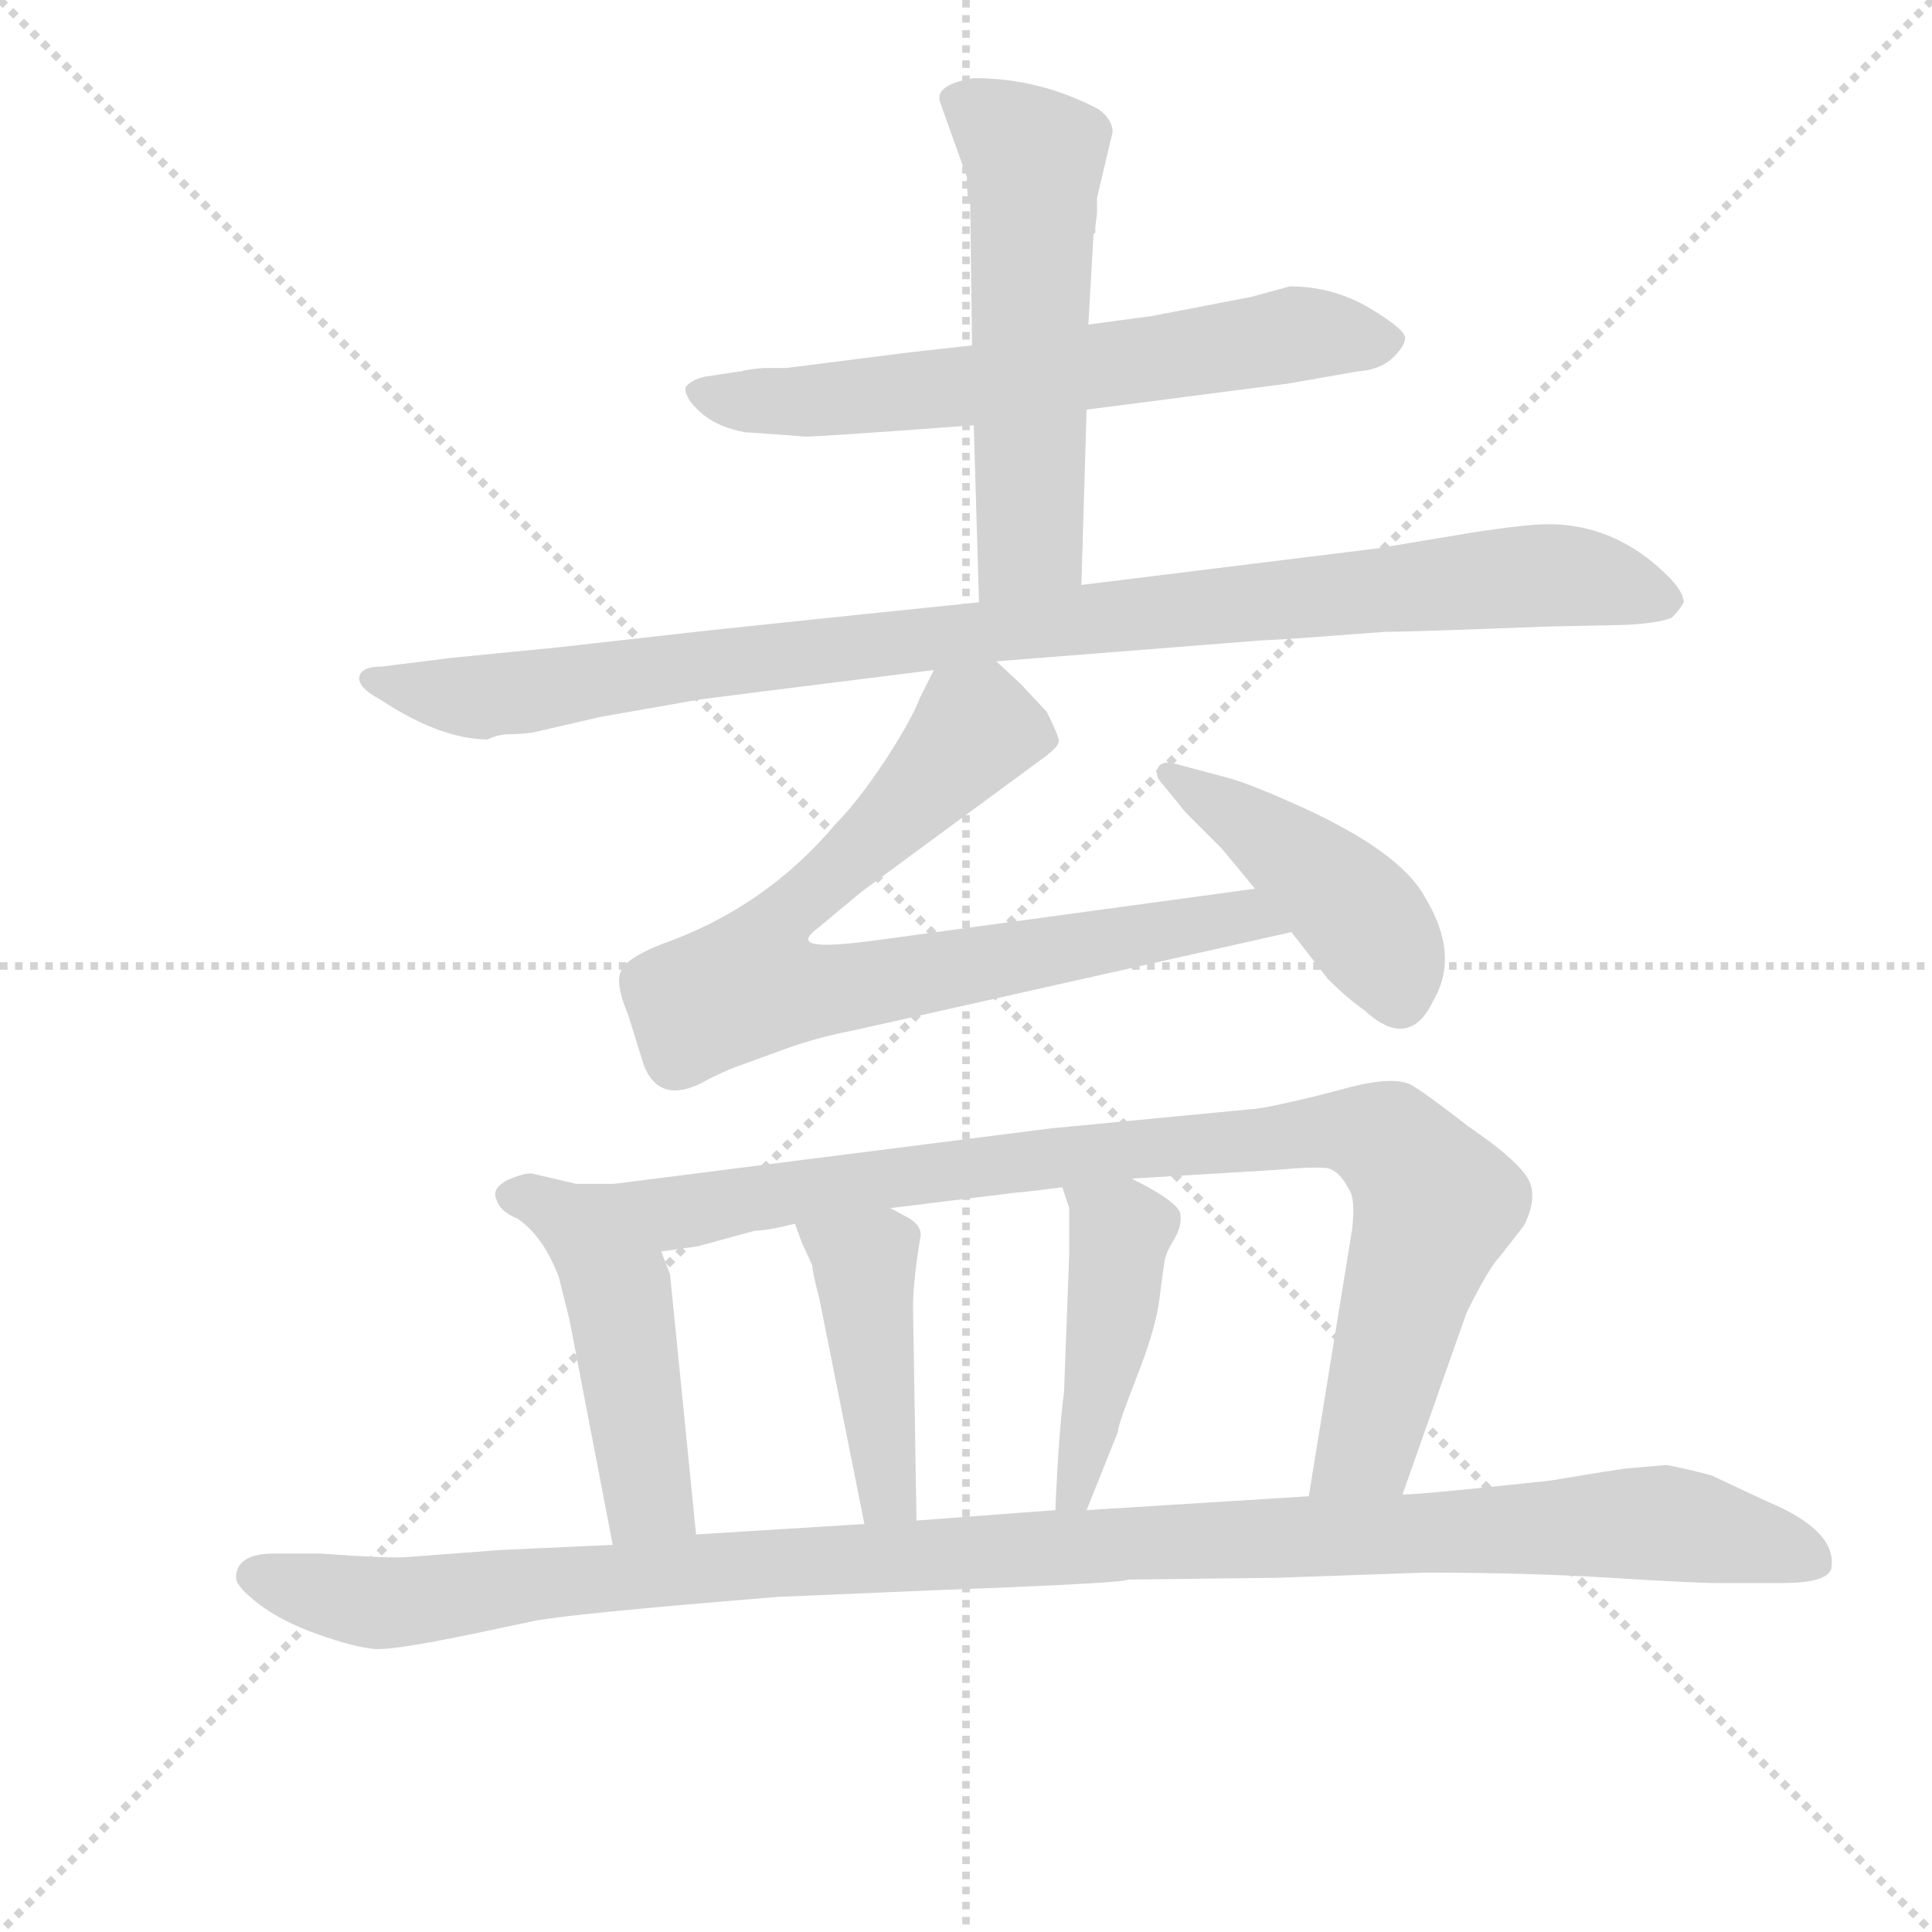 <svg version="1.1" viewBox="0 0 1024 1024" xmlns="http://www.w3.org/2000/svg">
  <g stroke="lightgray" stroke-dasharray="1,1" stroke-width="1" transform="scale(4, 4)">
    <line x1="0" y1="0" x2="256" y2="256"></line>
    <line x1="256" y1="0" x2="0" y2="256"></line>
    <line x1="128" y1="0" x2="128" y2="256"></line>
    <line x1="0" y1="128" x2="256" y2="128"></line>
  </g>
  <g transform="scale(0.92, -0.92) translate(60, -830)">
    <style type="text/css">
      
        @keyframes keyframes0 {
          from {
            stroke: blue;
            stroke-dashoffset: 657;
            stroke-width: 128;
          }
          68% {
            animation-timing-function: step-end;
            stroke: blue;
            stroke-dashoffset: 0;
            stroke-width: 128;
          }
          to {
            stroke: black;
            stroke-width: 1024;
          }
        }
        #make-me-a-hanzi-animation-0 {
          animation: keyframes0 0.785s both;
          animation-delay: 0s;
          animation-timing-function: linear;
        }
      
        @keyframes keyframes1 {
          from {
            stroke: blue;
            stroke-dashoffset: 564;
            stroke-width: 128;
          }
          65% {
            animation-timing-function: step-end;
            stroke: blue;
            stroke-dashoffset: 0;
            stroke-width: 128;
          }
          to {
            stroke: black;
            stroke-width: 1024;
          }
        }
        #make-me-a-hanzi-animation-1 {
          animation: keyframes1 0.709s both;
          animation-delay: 0.785s;
          animation-timing-function: linear;
        }
      
        @keyframes keyframes2 {
          from {
            stroke: blue;
            stroke-dashoffset: 1008;
            stroke-width: 128;
          }
          77% {
            animation-timing-function: step-end;
            stroke: blue;
            stroke-dashoffset: 0;
            stroke-width: 128;
          }
          to {
            stroke: black;
            stroke-width: 1024;
          }
        }
        #make-me-a-hanzi-animation-2 {
          animation: keyframes2 1.07s both;
          animation-delay: 1.494s;
          animation-timing-function: linear;
        }
      
        @keyframes keyframes3 {
          from {
            stroke: blue;
            stroke-dashoffset: 803;
            stroke-width: 128;
          }
          72% {
            animation-timing-function: step-end;
            stroke: blue;
            stroke-dashoffset: 0;
            stroke-width: 128;
          }
          to {
            stroke: black;
            stroke-width: 1024;
          }
        }
        #make-me-a-hanzi-animation-3 {
          animation: keyframes3 0.903s both;
          animation-delay: 2.564s;
          animation-timing-function: linear;
        }
      
        @keyframes keyframes4 {
          from {
            stroke: blue;
            stroke-dashoffset: 444;
            stroke-width: 128;
          }
          59% {
            animation-timing-function: step-end;
            stroke: blue;
            stroke-dashoffset: 0;
            stroke-width: 128;
          }
          to {
            stroke: black;
            stroke-width: 1024;
          }
        }
        #make-me-a-hanzi-animation-4 {
          animation: keyframes4 0.611s both;
          animation-delay: 3.467s;
          animation-timing-function: linear;
        }
      
        @keyframes keyframes5 {
          from {
            stroke: blue;
            stroke-dashoffset: 490;
            stroke-width: 128;
          }
          61% {
            animation-timing-function: step-end;
            stroke: blue;
            stroke-dashoffset: 0;
            stroke-width: 128;
          }
          to {
            stroke: black;
            stroke-width: 1024;
          }
        }
        #make-me-a-hanzi-animation-5 {
          animation: keyframes5 0.649s both;
          animation-delay: 4.079s;
          animation-timing-function: linear;
        }
      
        @keyframes keyframes6 {
          from {
            stroke: blue;
            stroke-dashoffset: 925;
            stroke-width: 128;
          }
          75% {
            animation-timing-function: step-end;
            stroke: blue;
            stroke-dashoffset: 0;
            stroke-width: 128;
          }
          to {
            stroke: black;
            stroke-width: 1024;
          }
        }
        #make-me-a-hanzi-animation-6 {
          animation: keyframes6 1.003s both;
          animation-delay: 4.728s;
          animation-timing-function: linear;
        }
      
        @keyframes keyframes7 {
          from {
            stroke: blue;
            stroke-dashoffset: 439;
            stroke-width: 128;
          }
          59% {
            animation-timing-function: step-end;
            stroke: blue;
            stroke-dashoffset: 0;
            stroke-width: 128;
          }
          to {
            stroke: black;
            stroke-width: 1024;
          }
        }
        #make-me-a-hanzi-animation-7 {
          animation: keyframes7 0.607s both;
          animation-delay: 5.73s;
          animation-timing-function: linear;
        }
      
        @keyframes keyframes8 {
          from {
            stroke: blue;
            stroke-dashoffset: 449;
            stroke-width: 128;
          }
          59% {
            animation-timing-function: step-end;
            stroke: blue;
            stroke-dashoffset: 0;
            stroke-width: 128;
          }
          to {
            stroke: black;
            stroke-width: 1024;
          }
        }
        #make-me-a-hanzi-animation-8 {
          animation: keyframes8 0.615s both;
          animation-delay: 6.338s;
          animation-timing-function: linear;
        }
      
        @keyframes keyframes9 {
          from {
            stroke: blue;
            stroke-dashoffset: 1161;
            stroke-width: 128;
          }
          79% {
            animation-timing-function: step-end;
            stroke: blue;
            stroke-dashoffset: 0;
            stroke-width: 128;
          }
          to {
            stroke: black;
            stroke-width: 1024;
          }
        }
        #make-me-a-hanzi-animation-9 {
          animation: keyframes9 1.195s both;
          animation-delay: 6.953s;
          animation-timing-function: linear;
        }
      
    </style>
    
      <path d="M 500 631 L 464 627 L 393 618 L 380 618 Q 369 617 367 616 L 366 616 L 346 613 Q 338 611 335 607 Q 334 601 343.5 592.5 Q 353 584 369 581 Q 399 579 403 578.5 Q 407 578 501 585 L 566 594 L 682 609 L 722 616 Q 735 617 742 623.5 Q 749 630 749.5 635 Q 750 640 729 652.5 Q 708 665 683 665 L 661 659 L 604 648 L 567 643 L 500 631 Z" fill="lightgray"></path>
    
      <path d="M 581 754 Q 581 761 573 767 Q 539 785 501 785 Q 477 781 482 770 L 497 728 Q 497 716 499 712 L 499 709 L 500 631 L 501 585 L 504 483 C 505 453 562 463 563 493 L 566 594 L 567 643 L 570 695 L 571 696 L 571 699 L 572 707 L 572 716 L 581 754 Z" fill="lightgray"></path>
    
      <path d="M 504 483 L 436 476 Q 426 475 350 467 L 261 457 L 200 451 L 160 446 Q 148 446 147 440 Q 146 434 159 427 Q 194 404 221 404 Q 227 407 233.5 407 Q 240 407 247 408 L 286 417 L 343 427 Q 350 428 478 444 L 514 449 L 666 461 Q 687 462 711 464 L 738 466 Q 753 466 830 469 L 877 470 Q 895 471 903 474 Q 908 479 910 483 Q 910 489 901 498 Q 871 528 832 528 Q 819 528 787 523 L 733 514 L 563 493 L 504 483 Z" fill="lightgray"></path>
    
      <path d="M 478 444 L 470 428 Q 465 415 450 392 Q 434 368 422 356 Q 381 307 321 286 Q 301 278 298 271 Q 294 264 302 245 L 311 216 Q 320 194 344 206 Q 353 211 363 215 L 396 227 Q 414 233 430 236 L 684 293 C 713 300 693 322 663 318 L 450 289 Q 408 283 406 288 Q 404 290 412 296 L 436 316 L 542 394 Q 550 400 550 403 Q 550 406 543 420 Q 541 422 528 436 L 514 449 C 492 469 491 470 478 444 Z" fill="lightgray"></path>
    
      <path d="M 684 293 L 705 266 Q 716 255 726 248 Q 752 224 766 254 Q 781 280 761 313 Q 747 339 690 365 Q 659 379 647 382 L 617 390 Q 609 392 607 387.5 Q 605 383 610 378 L 623 362 L 644 341 L 663 318 L 684 293 Z" fill="lightgray"></path>
    
      <path d="M 294 148 L 272 148 L 246 154 Q 241 154 232 150 Q 223 145 226 139 Q 228 132 238 128 Q 253 118 262 94 L 268 70 L 293 -60 C 299 -89 344 -84 341 -54 L 326 96 Q 322 106 321 109 C 310 137 306 148 294 148 Z" fill="lightgray"></path>
    
      <path d="M 748 -31 L 785 74 Q 798 100 804 106 L 818 124 Q 827 142 819 153 Q 811 164 786 181 Q 763 199 753 205 Q 743 210 719 204 L 700 199 Q 667 191 661 191 L 546 180 L 294 148 C 264 144 291 105 321 109 L 342 112 L 375 121 Q 382 121 398 125 L 453 134 L 526 143 Q 529 143 552 146 L 592 151 L 675 156 Q 697 158 705 157 Q 712 155 717 145 Q 721 140 719 122 L 694 -32 C 689 -62 738 -59 748 -31 Z" fill="lightgray"></path>
    
      <path d="M 398 125 L 402 114 L 408 101 Q 408 97 412 82 L 438 -48 C 444 -77 468 -76 468 -46 L 466 77 Q 466 91 470 116 Q 472 123 464 128 L 453 134 C 427 148 388 153 398 125 Z" fill="lightgray"></path>
    
      <path d="M 552 146 L 556 134 Q 556 124 556 108 L 553 28 Q 550 6 548 -40 C 547 -70 555 -68 566 -40 L 584 5 Q 584 9 595 37 Q 606 65 608 82 Q 610 98 611 104 Q 612 109 617 117 Q 621 124 620 131 Q 618 138 592 151 C 565 165 543 174 552 146 Z" fill="lightgray"></path>
    
      <path d="M 76 -79 Q 76 -84 89 -94 Q 102 -104 123 -111.5 Q 144 -119 156 -120 Q 168 -121 228 -108 L 247 -104 Q 265 -100 388 -90 L 482 -86 Q 589 -82 590 -80 L 675 -79 L 761 -76 Q 820 -76 868 -79 Q 916 -82 929 -82 L 967 -82 Q 992 -82 995 -74 Q 999 -52 958 -35 L 926 -20 Q 911 -16 900 -14 L 877 -16 Q 875 -16 833 -23 L 795 -27 Q 756 -31 748 -31 L 694 -32 L 566 -40 L 548 -40 L 468 -46 L 438 -48 L 341 -54 L 293 -60 L 228 -63 L 175 -67 Q 166 -68 124 -65 L 98 -65 Q 76 -65 76 -79 Z" fill="lightgray"></path>
    
    
      <clipPath id="make-me-a-hanzi-clip-0">
        <path d="M 500 631 L 464 627 L 393 618 L 380 618 Q 369 617 367 616 L 366 616 L 346 613 Q 338 611 335 607 Q 334 601 343.5 592.5 Q 353 584 369 581 Q 399 579 403 578.5 Q 407 578 501 585 L 566 594 L 682 609 L 722 616 Q 735 617 742 623.5 Q 749 630 749.5 635 Q 750 640 729 652.5 Q 708 665 683 665 L 661 659 L 604 648 L 567 643 L 500 631 Z"></path>
      </clipPath>
      <path clip-path="url(#make-me-a-hanzi-clip-0)" d="M 343 605 L 367 598 L 408 599 L 504 608 L 689 638 L 740 633" fill="none" id="make-me-a-hanzi-animation-0" stroke-dasharray="529 1058" stroke-linecap="round"></path>
    
      <clipPath id="make-me-a-hanzi-clip-1">
        <path d="M 581 754 Q 581 761 573 767 Q 539 785 501 785 Q 477 781 482 770 L 497 728 Q 497 716 499 712 L 499 709 L 500 631 L 501 585 L 504 483 C 505 453 562 463 563 493 L 566 594 L 567 643 L 570 695 L 571 696 L 571 699 L 572 707 L 572 716 L 581 754 Z"></path>
      </clipPath>
      <path clip-path="url(#make-me-a-hanzi-clip-1)" d="M 496 771 L 536 739 L 533 519 L 510 490" fill="none" id="make-me-a-hanzi-animation-1" stroke-dasharray="436 872" stroke-linecap="round"></path>
    
      <clipPath id="make-me-a-hanzi-clip-2">
        <path d="M 504 483 L 436 476 Q 426 475 350 467 L 261 457 L 200 451 L 160 446 Q 148 446 147 440 Q 146 434 159 427 Q 194 404 221 404 Q 227 407 233.5 407 Q 240 407 247 408 L 286 417 L 343 427 Q 350 428 478 444 L 514 449 L 666 461 Q 687 462 711 464 L 738 466 Q 753 466 830 469 L 877 470 Q 895 471 903 474 Q 908 479 910 483 Q 910 489 901 498 Q 871 528 832 528 Q 819 528 787 523 L 733 514 L 563 493 L 504 483 Z"></path>
      </clipPath>
      <path clip-path="url(#make-me-a-hanzi-clip-2)" d="M 155 440 L 217 428 L 364 451 L 828 499 L 900 483" fill="none" id="make-me-a-hanzi-animation-2" stroke-dasharray="880 1760" stroke-linecap="round"></path>
    
      <clipPath id="make-me-a-hanzi-clip-3">
        <path d="M 478 444 L 470 428 Q 465 415 450 392 Q 434 368 422 356 Q 381 307 321 286 Q 301 278 298 271 Q 294 264 302 245 L 311 216 Q 320 194 344 206 Q 353 211 363 215 L 396 227 Q 414 233 430 236 L 684 293 C 713 300 693 322 663 318 L 450 289 Q 408 283 406 288 Q 404 290 412 296 L 436 316 L 542 394 Q 550 400 550 403 Q 550 406 543 420 Q 541 422 528 436 L 514 449 C 492 469 491 470 478 444 Z"></path>
      </clipPath>
      <path clip-path="url(#make-me-a-hanzi-clip-3)" d="M 541 403 L 503 410 L 393 304 L 372 263 L 432 261 L 656 302 L 676 293" fill="none" id="make-me-a-hanzi-animation-3" stroke-dasharray="675 1350" stroke-linecap="round"></path>
    
      <clipPath id="make-me-a-hanzi-clip-4">
        <path d="M 684 293 L 705 266 Q 716 255 726 248 Q 752 224 766 254 Q 781 280 761 313 Q 747 339 690 365 Q 659 379 647 382 L 617 390 Q 609 392 607 387.5 Q 605 383 610 378 L 623 362 L 644 341 L 663 318 L 684 293 Z"></path>
      </clipPath>
      <path clip-path="url(#make-me-a-hanzi-clip-4)" d="M 613 384 L 657 358 L 711 315 L 738 282 L 746 258" fill="none" id="make-me-a-hanzi-animation-4" stroke-dasharray="316 632" stroke-linecap="round"></path>
    
      <clipPath id="make-me-a-hanzi-clip-5">
        <path d="M 294 148 L 272 148 L 246 154 Q 241 154 232 150 Q 223 145 226 139 Q 228 132 238 128 Q 253 118 262 94 L 268 70 L 293 -60 C 299 -89 344 -84 341 -54 L 326 96 Q 322 106 321 109 C 310 137 306 148 294 148 Z"></path>
      </clipPath>
      <path clip-path="url(#make-me-a-hanzi-clip-5)" d="M 234 141 L 249 139 L 280 121 L 292 99 L 313 -31 L 334 -47" fill="none" id="make-me-a-hanzi-animation-5" stroke-dasharray="362 724" stroke-linecap="round"></path>
    
      <clipPath id="make-me-a-hanzi-clip-6">
        <path d="M 748 -31 L 785 74 Q 798 100 804 106 L 818 124 Q 827 142 819 153 Q 811 164 786 181 Q 763 199 753 205 Q 743 210 719 204 L 700 199 Q 667 191 661 191 L 546 180 L 294 148 C 264 144 291 105 321 109 L 342 112 L 375 121 Q 382 121 398 125 L 453 134 L 526 143 Q 529 143 552 146 L 592 151 L 675 156 Q 697 158 705 157 Q 712 155 717 145 Q 721 140 719 122 L 694 -32 C 689 -62 738 -59 748 -31 Z"></path>
      </clipPath>
      <path clip-path="url(#make-me-a-hanzi-clip-6)" d="M 302 144 L 331 132 L 524 161 L 695 178 L 732 176 L 746 167 L 767 136 L 727 -4 L 701 -25" fill="none" id="make-me-a-hanzi-animation-6" stroke-dasharray="797 1594" stroke-linecap="round"></path>
    
      <clipPath id="make-me-a-hanzi-clip-7">
        <path d="M 398 125 L 402 114 L 408 101 Q 408 97 412 82 L 438 -48 C 444 -77 468 -76 468 -46 L 466 77 Q 466 91 470 116 Q 472 123 464 128 L 453 134 C 427 148 388 153 398 125 Z"></path>
      </clipPath>
      <path clip-path="url(#make-me-a-hanzi-clip-7)" d="M 406 122 L 438 102 L 451 -31 L 460 -38" fill="none" id="make-me-a-hanzi-animation-7" stroke-dasharray="311 622" stroke-linecap="round"></path>
    
      <clipPath id="make-me-a-hanzi-clip-8">
        <path d="M 552 146 L 556 134 Q 556 124 556 108 L 553 28 Q 550 6 548 -40 C 547 -70 555 -68 566 -40 L 584 5 Q 584 9 595 37 Q 606 65 608 82 Q 610 98 611 104 Q 612 109 617 117 Q 621 124 620 131 Q 618 138 592 151 C 565 165 543 174 552 146 Z"></path>
      </clipPath>
      <path clip-path="url(#make-me-a-hanzi-clip-8)" d="M 559 142 L 586 120 L 565 -7 L 559 -29 L 553 -31" fill="none" id="make-me-a-hanzi-animation-8" stroke-dasharray="321 642" stroke-linecap="round"></path>
    
      <clipPath id="make-me-a-hanzi-clip-9">
        <path d="M 76 -79 Q 76 -84 89 -94 Q 102 -104 123 -111.5 Q 144 -119 156 -120 Q 168 -121 228 -108 L 247 -104 Q 265 -100 388 -90 L 482 -86 Q 589 -82 590 -80 L 675 -79 L 761 -76 Q 820 -76 868 -79 Q 916 -82 929 -82 L 967 -82 Q 992 -82 995 -74 Q 999 -52 958 -35 L 926 -20 Q 911 -16 900 -14 L 877 -16 Q 875 -16 833 -23 L 795 -27 Q 756 -31 748 -31 L 694 -32 L 566 -40 L 548 -40 L 468 -46 L 438 -48 L 341 -54 L 293 -60 L 228 -63 L 175 -67 Q 166 -68 124 -65 L 98 -65 Q 76 -65 76 -79 Z"></path>
      </clipPath>
      <path clip-path="url(#make-me-a-hanzi-clip-9)" d="M 86 -78 L 159 -94 L 418 -68 L 897 -47 L 985 -69" fill="none" id="make-me-a-hanzi-animation-9" stroke-dasharray="1033 2066" stroke-linecap="round"></path>
    
  </g>
</svg>